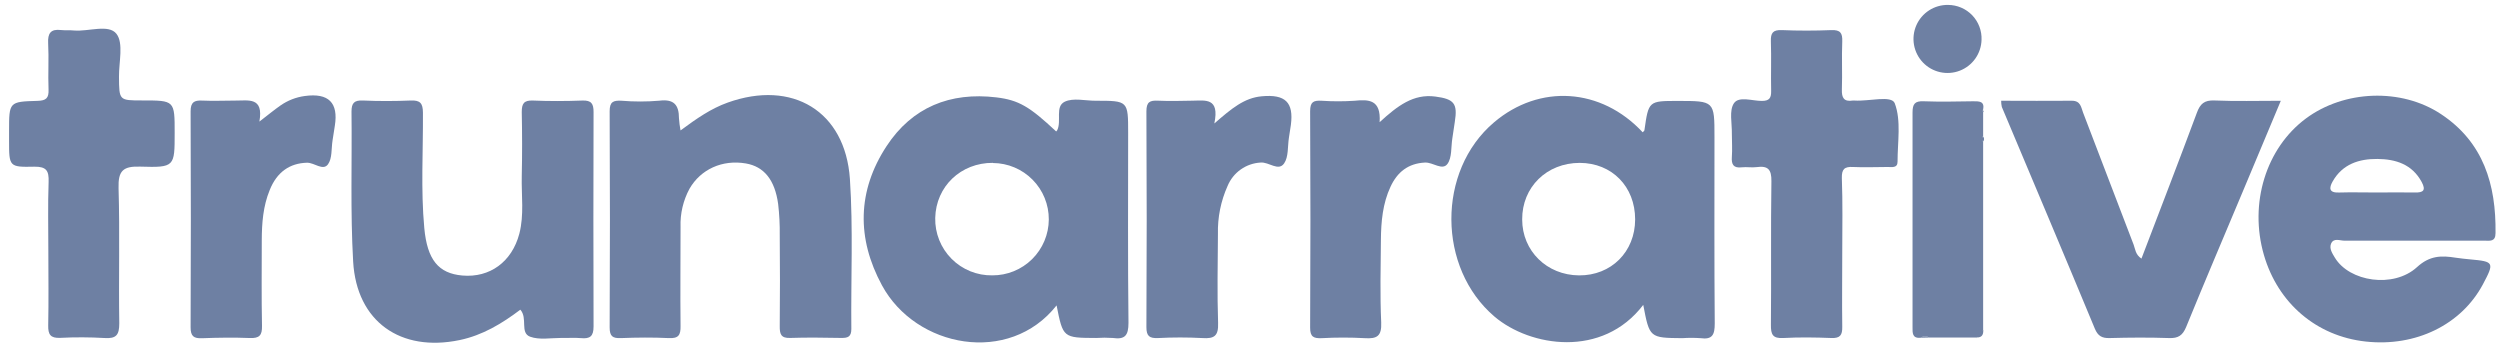 <svg width="222" height="31" viewBox="0 0 222 31" fill="none" xmlns="http://www.w3.org/2000/svg">
<path d="M145.92 27.074C142.29 31.833 135.88 30.797 132.717 28.119C127.641 23.803 127.585 15.177 132.667 10.867C136.71 7.434 142.185 7.792 145.87 11.747C145.923 11.686 146.014 11.63 146.025 11.562C146.395 8.966 146.395 8.963 148.986 8.963C152.245 8.963 152.245 8.963 152.245 12.173C152.245 17.692 152.222 23.21 152.269 28.726C152.269 29.718 152.066 30.178 151.001 30.029C150.465 29.992 149.927 29.992 149.39 30.029C146.48 30.002 146.48 30.002 145.92 27.074ZM145.201 19.484C145.201 16.574 143.147 14.473 140.284 14.464C137.35 14.464 135.152 16.618 135.17 19.49C135.17 22.286 137.361 24.431 140.216 24.454C143.071 24.478 145.198 22.362 145.201 19.484Z" fill="#6E80A3"/>
<path d="M93.825 27.119C89.623 32.456 81.329 30.895 78.319 25.338C76.062 21.172 76.121 16.953 78.727 12.977C80.997 9.515 84.377 8.157 88.473 8.647C90.48 8.887 91.448 9.483 93.789 11.674C93.824 11.642 93.854 11.605 93.88 11.566C94.291 10.744 93.663 9.456 94.552 9.031C95.309 8.67 96.371 8.949 97.301 8.946C100.18 8.946 100.18 8.946 100.18 11.818C100.18 17.437 100.144 23.055 100.209 28.674C100.209 29.806 99.886 30.164 98.812 30.012C98.324 29.978 97.834 29.978 97.345 30.012C94.397 30 94.397 30 93.825 27.119ZM88.174 14.462C85.325 14.444 83.113 16.553 83.048 19.352C83.033 20.024 83.154 20.691 83.403 21.315C83.652 21.938 84.024 22.505 84.498 22.981C84.971 23.457 85.536 23.833 86.158 24.086C86.78 24.338 87.447 24.463 88.118 24.452C89.441 24.459 90.713 23.941 91.653 23.011C92.594 22.08 93.126 20.815 93.134 19.492C93.141 18.169 92.623 16.897 91.692 15.957C90.762 15.016 89.497 14.484 88.174 14.476V14.462Z" fill="#6E80A3"/>
<path d="M60.43 11.583C61.868 10.521 63.138 9.638 64.617 9.11C70.356 7.056 75.056 9.858 75.472 15.89C75.766 20.312 75.555 24.771 75.599 29.213C75.599 29.915 75.279 30.014 74.718 30.009C73.204 29.985 71.691 29.956 70.177 30.009C69.329 30.044 69.235 29.645 69.241 28.952C69.27 26.268 69.264 23.58 69.241 20.896C69.254 19.968 69.207 19.039 69.1 18.117C68.806 15.961 67.838 14.79 66.233 14.514C64.153 14.156 62.223 15.025 61.225 16.765C60.667 17.801 60.393 18.968 60.433 20.145C60.433 23.078 60.401 26.012 60.433 28.946C60.448 29.759 60.254 30.064 59.391 30.023C57.977 29.953 56.557 29.967 55.143 30.023C54.404 30.052 54.134 29.871 54.137 29.064C54.17 22.668 54.17 16.271 54.137 9.873C54.137 9.034 54.462 8.913 55.167 8.943C56.286 9.037 57.412 9.037 58.532 8.943C59.834 8.773 60.292 9.304 60.292 10.504C60.318 10.866 60.364 11.226 60.43 11.583Z" fill="#6E80A3"/>
<path d="M214.18 21.371C212.177 21.371 210.173 21.371 208.169 21.371C207.776 21.371 207.221 21.098 206.995 21.646C206.825 22.081 207.107 22.497 207.333 22.876C208.618 25.018 212.543 25.625 214.626 23.724C215.759 22.685 216.792 22.682 218.053 22.882C218.485 22.949 218.933 22.993 219.362 23.034C221.474 23.225 221.515 23.307 220.483 25.247C218.57 28.835 214.515 30.821 210.067 30.328C205.713 29.853 202.283 26.936 201.036 22.644C199.707 18.067 201.215 13.162 204.762 10.524C208.151 8.004 213.218 7.787 216.762 10.134C220.532 12.628 221.659 16.392 221.603 20.696C221.603 21.488 221.102 21.374 220.62 21.371H214.18ZM211.068 17.093C212.191 17.093 213.315 17.07 214.436 17.093C215.199 17.116 215.436 16.893 215.049 16.169C214.201 14.588 212.743 14.13 211.114 14.115C209.486 14.1 208.01 14.57 207.139 16.113C206.816 16.685 206.796 17.131 207.699 17.096C208.82 17.061 209.944 17.096 211.068 17.093Z" fill="#6E80A3"/>
<path d="M46.206 27.5C44.581 28.727 42.864 29.771 40.813 30.199C35.579 31.291 31.668 28.565 31.36 23.231C31.105 18.801 31.266 14.35 31.214 9.908C31.214 9.148 31.454 8.89 32.232 8.925C33.646 8.99 35.066 8.984 36.48 8.925C37.307 8.893 37.551 9.163 37.557 10.002C37.58 13.417 37.36 16.838 37.677 20.247C37.938 23.079 38.942 24.279 41.054 24.466C43.495 24.681 45.455 23.255 46.115 20.761C46.555 19.08 46.294 17.358 46.332 15.656C46.376 13.752 46.37 11.842 46.332 9.943C46.332 9.207 46.517 8.896 47.321 8.928C48.788 8.99 50.255 8.984 51.722 8.928C52.523 8.899 52.711 9.222 52.708 9.952C52.688 16.299 52.688 22.646 52.708 28.994C52.708 29.874 52.385 30.1 51.593 30.026C51.006 29.971 50.419 30.026 49.832 30.009C48.905 30.009 47.896 30.202 47.075 29.9C46.147 29.554 46.884 28.254 46.206 27.5Z" fill="#6E80A3"/>
<path d="M190.161 22.964C191.83 18.593 193.482 14.321 195.078 10.025C195.371 9.219 195.741 8.884 196.645 8.922C198.537 9.004 200.433 8.949 202.536 8.949L199.156 17.017C197.475 21.019 195.773 25.012 194.133 29.029C193.822 29.785 193.429 30.05 192.619 30.02C190.859 29.959 189.099 29.97 187.338 30.02C186.655 30.038 186.297 29.841 186.021 29.184C183.295 22.609 180.52 16.058 177.762 9.497C177.721 9.316 177.701 9.131 177.703 8.946C179.819 8.946 181.902 8.969 183.985 8.946C184.765 8.946 184.8 9.532 184.976 9.996C186.485 13.91 187.963 17.833 189.468 21.732C189.615 22.122 189.621 22.609 190.161 22.964Z" fill="#6E80A3"/>
<path d="M163.592 22.413C163.592 24.613 163.562 26.814 163.592 29.008C163.606 29.762 163.407 30.047 162.615 30.015C161.2 29.959 159.78 29.938 158.366 30.015C157.404 30.073 157.248 29.692 157.257 28.841C157.298 24.593 157.237 20.333 157.301 16.093C157.319 15.031 156.981 14.702 155.987 14.84C155.556 14.899 155.107 14.808 154.669 14.858C153.924 14.946 153.739 14.6 153.789 13.928C153.839 13.256 153.789 12.561 153.789 11.874C153.81 10.953 153.534 9.82 153.974 9.169C154.414 8.518 155.602 8.966 156.459 8.961C157.116 8.961 157.289 8.702 157.278 8.08C157.245 6.613 157.304 5.146 157.254 3.68C157.228 2.931 157.427 2.641 158.225 2.673C159.692 2.735 161.159 2.732 162.626 2.673C163.421 2.644 163.621 2.931 163.592 3.685C163.533 5.1 163.609 6.52 163.559 7.934C163.533 8.682 163.735 9.055 164.53 8.928C164.579 8.921 164.629 8.921 164.677 8.928C165.924 9.019 167.981 8.433 168.254 9.172C168.84 10.718 168.5 12.607 168.503 14.359C168.503 14.946 167.995 14.826 167.623 14.829C166.599 14.829 165.569 14.878 164.548 14.829C163.776 14.782 163.539 15.034 163.556 15.811C163.639 18.018 163.595 20.215 163.592 22.413Z" fill="#6E80A3"/>
<path d="M4.293 22.316C4.293 20.262 4.243 18.208 4.317 16.154C4.352 15.165 4.126 14.79 3.055 14.802C0.805 14.854 0.805 14.79 0.805 12.501V11.621C0.805 9.06 0.805 9.025 3.319 8.957C4.091 8.937 4.343 8.72 4.311 7.948C4.255 6.584 4.349 5.214 4.276 3.84C4.229 2.96 4.501 2.558 5.411 2.667C5.798 2.708 6.191 2.667 6.585 2.708C7.878 2.814 9.648 2.121 10.34 3.001C10.988 3.829 10.554 5.516 10.566 6.815C10.584 8.919 10.566 8.919 12.634 8.919C15.513 8.919 15.513 8.919 15.51 11.815C15.51 14.805 15.51 14.89 12.453 14.796C10.938 14.746 10.481 15.151 10.528 16.709C10.648 20.708 10.528 24.712 10.592 28.714C10.592 29.733 10.331 30.087 9.293 30.017C7.977 29.94 6.657 29.935 5.341 30.002C4.484 30.038 4.264 29.709 4.281 28.893C4.325 26.716 4.296 24.525 4.293 22.316Z" fill="#6E80A3"/>
<path d="M122.51 10.85C124.118 9.383 125.509 8.321 127.451 8.573C129.144 8.793 129.446 9.201 129.185 10.835C129.108 11.319 129.044 11.803 128.968 12.285C128.844 13.056 128.944 13.989 128.536 14.553C128.082 15.175 127.248 14.4 126.541 14.435C125.036 14.509 124.083 15.286 123.481 16.574C122.783 18.067 122.639 19.678 122.624 21.298C122.604 23.742 122.539 26.189 122.651 28.633C122.704 29.856 122.275 30.1 121.184 30.029C119.913 29.959 118.64 29.959 117.37 30.029C116.654 30.058 116.334 29.921 116.34 29.087C116.375 22.686 116.375 16.283 116.34 9.879C116.34 9.046 116.633 8.908 117.358 8.946C118.335 9.012 119.315 9.012 120.292 8.946C121.542 8.82 122.645 8.837 122.51 10.85Z" fill="#6E80A3"/>
<path d="M107.833 10.964C109.37 9.629 110.491 8.69 112.046 8.55C114.135 8.356 114.889 9.084 114.631 11.082C114.578 11.469 114.517 11.853 114.455 12.238C114.335 13.009 114.431 13.933 114.029 14.511C113.525 15.239 112.683 14.37 111.943 14.435C111.308 14.469 110.696 14.682 110.176 15.05C109.657 15.418 109.253 15.925 109.01 16.512C108.409 17.852 108.116 19.31 108.153 20.778C108.138 23.419 108.077 26.059 108.167 28.679C108.209 29.821 107.839 30.096 106.768 30.02C105.453 29.95 104.134 29.95 102.819 30.02C102.085 30.047 101.798 29.859 101.801 29.049C101.836 22.659 101.836 16.27 101.801 9.882C101.801 9.051 102.112 8.905 102.825 8.94C103.846 8.987 104.879 8.96 105.897 8.94C107.014 8.931 108.32 8.638 107.833 10.964Z" fill="#6E80A3"/>
<path d="M23.034 10.797C23.835 10.181 24.355 9.752 24.9 9.371C25.543 8.92 26.285 8.63 27.063 8.526C29.184 8.232 30.061 9.13 29.733 11.166C29.662 11.601 29.598 12.047 29.53 12.469C29.416 13.188 29.509 14.059 29.128 14.587C28.682 15.207 27.922 14.432 27.256 14.45C25.742 14.493 24.595 15.262 23.95 16.876C23.363 18.305 23.251 19.81 23.245 21.33C23.245 23.864 23.213 26.402 23.266 28.94C23.284 29.779 23.031 30.049 22.192 30.017C20.778 29.961 19.361 29.979 17.947 30.035C17.202 30.064 16.923 29.856 16.926 29.061C16.955 22.67 16.955 16.279 16.926 9.887C16.926 9.075 17.24 8.896 17.962 8.931C18.936 8.978 19.913 8.931 20.895 8.931C22.037 8.945 23.43 8.573 23.034 10.797Z" fill="#6E80A3"/>
<path d="M175.501 29.976H171.312C171.199 29.902 171.066 29.863 170.93 29.866C170.795 29.869 170.664 29.914 170.555 29.994C169.801 30.067 169.83 29.563 169.833 29.043C169.833 22.694 169.833 16.345 169.833 9.996C169.833 9.233 170.032 8.96 170.822 8.993C172.289 9.048 173.756 9.016 175.223 8.993C175.751 8.993 176.247 8.975 176.103 9.738C176.076 9.755 176.024 9.779 176.026 9.788C176.049 9.848 176.074 9.906 176.103 9.964V12.088C176.038 12.155 176.002 12.244 176.002 12.337C176.002 12.431 176.038 12.52 176.103 12.587C176.103 18.169 176.103 23.754 176.103 29.343L176.053 29.381H176.114C176.114 29.759 175.956 29.967 175.563 29.967V29.909L175.501 29.976Z" fill="#6E80A3"/>
<path d="M175.961 3.538C175.945 4.134 175.753 4.713 175.41 5.2C175.066 5.687 174.586 6.062 174.03 6.277C173.474 6.492 172.867 6.538 172.285 6.409C171.703 6.28 171.172 5.981 170.759 5.551C170.346 5.121 170.07 4.578 169.965 3.991C169.86 3.404 169.931 2.799 170.169 2.252C170.407 1.706 170.802 1.242 171.303 0.919C171.804 0.596 172.39 0.428 172.986 0.437C173.387 0.438 173.784 0.52 174.153 0.678C174.522 0.835 174.855 1.066 175.133 1.355C175.41 1.645 175.627 1.987 175.769 2.363C175.911 2.738 175.977 3.138 175.961 3.538Z" fill="#6E80A3"/>
<path d="M170.555 29.991C170.664 29.911 170.795 29.866 170.93 29.863C171.066 29.86 171.199 29.898 171.312 29.973L170.555 29.991Z" fill="#6E80A3"/>
<path d="M176.082 12.596C176.017 12.529 175.98 12.44 175.98 12.346C175.98 12.253 176.017 12.164 176.082 12.097C176.147 12.164 176.183 12.253 176.183 12.346C176.183 12.44 176.147 12.529 176.082 12.596Z" fill="#6E80A3"/>
<path d="M176.08 9.972C176.052 9.915 176.026 9.856 176.004 9.796C176.004 9.796 176.054 9.764 176.08 9.746C176.109 9.799 176.132 9.854 176.151 9.911C176.156 9.925 176.107 9.952 176.08 9.972Z" fill="#6E80A3"/>
<path d="M176.097 29.401L176.035 29.39L176.085 29.351L176.15 29.36L176.097 29.401Z" fill="#6E80A3"/>
<path d="M175.504 29.976L175.536 29.929L175.548 29.988L175.51 30.035L175.504 29.976Z" fill="#6E80A3"/>
</svg>

